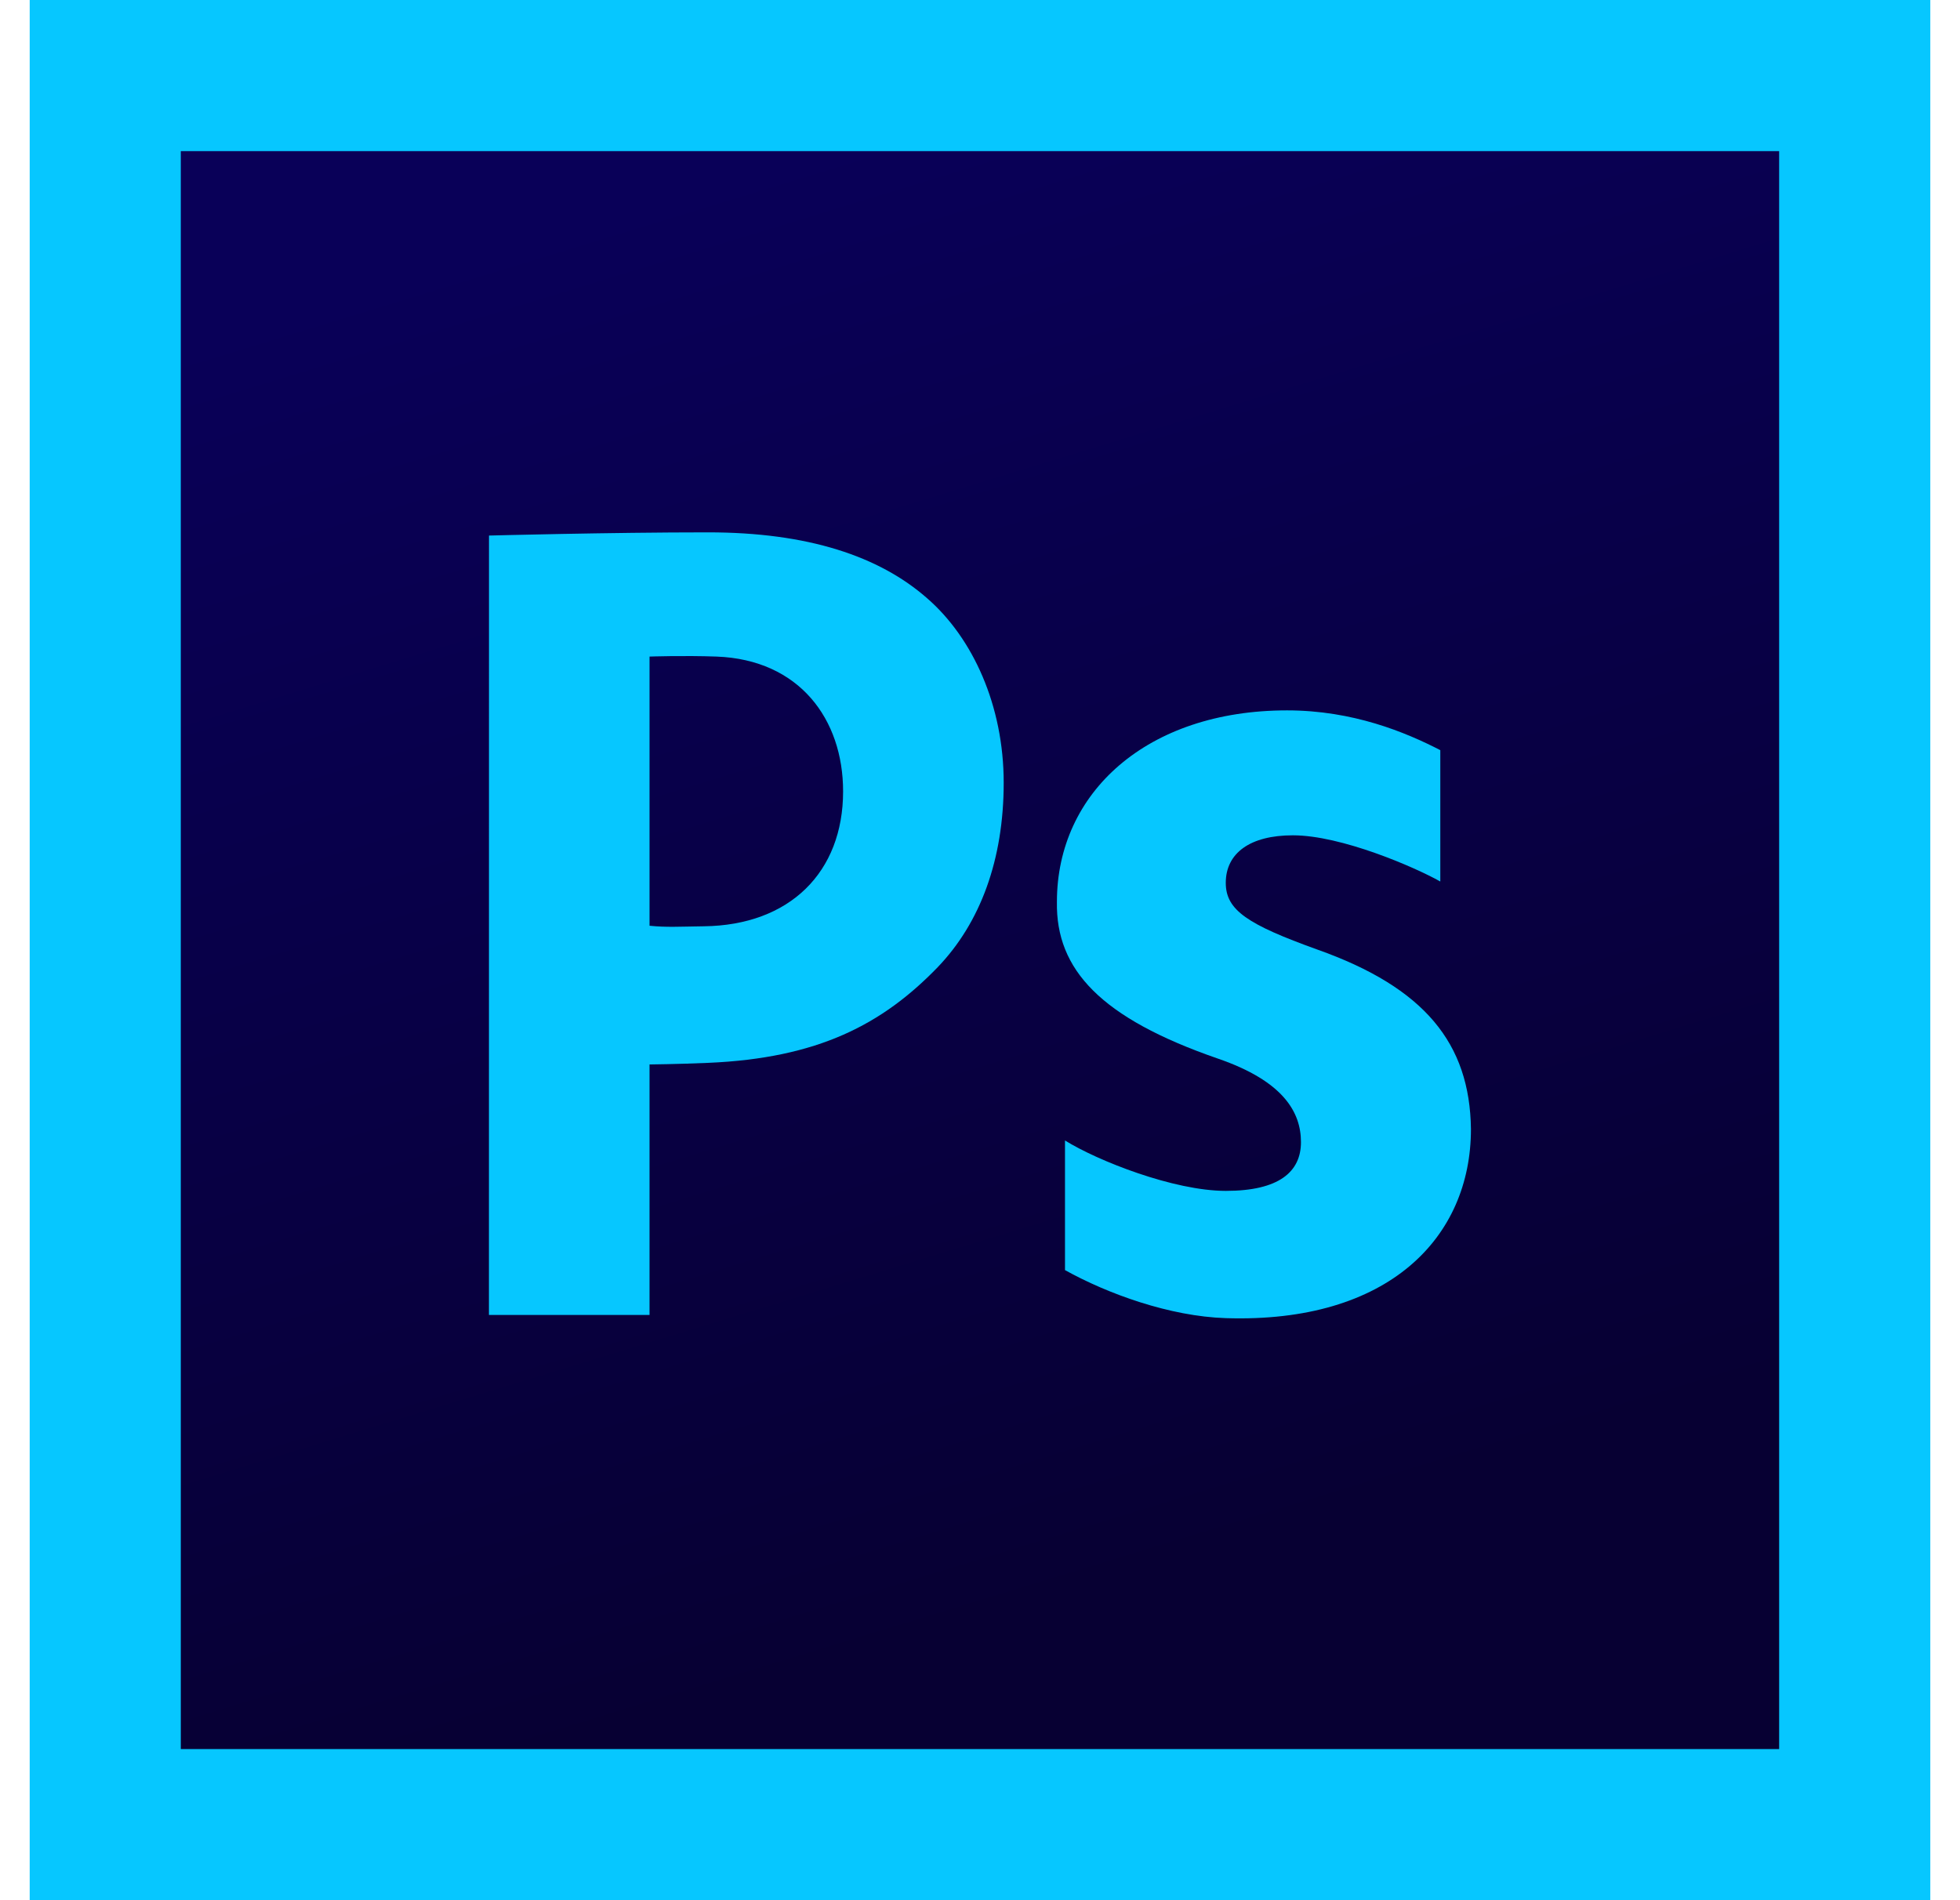 <svg width="33" height="32" viewBox="0 0 33 32" fill="none" xmlns="http://www.w3.org/2000/svg">
<path d="M0.5 0H32.5V32H0.5V0Z" fill="#06C7FF"/>
<path d="M3.044 2.545H29.955V29.455H3.044V2.545Z" fill="url(#paint0_linear)"/>
<path d="M8.233 9.019C8.233 9.019 10.256 8.965 11.921 8.965C13.604 8.965 14.804 9.367 15.61 10.075C16.38 10.744 16.899 11.884 16.899 13.181C16.899 14.479 16.505 15.54 15.789 16.287C14.858 17.25 13.773 17.821 11.921 17.899C11.41 17.921 10.936 17.926 10.936 17.926V22.144H8.232L8.233 9.019ZM10.936 15.59C11.23 15.619 11.414 15.605 11.85 15.599C13.3 15.582 14.195 14.685 14.195 13.328C14.195 12.11 13.457 11.109 12.065 11.057C11.51 11.037 10.936 11.057 10.936 11.057V15.59Z" fill="#06C7FF"/>
<path d="M17.931 19.206C18.476 19.546 19.762 20.055 20.639 20.055C21.534 20.055 21.904 19.734 21.904 19.234C21.904 18.733 21.612 18.207 20.502 17.826C18.535 17.145 17.775 16.33 17.795 15.188C17.795 13.345 19.314 11.963 21.67 11.963C22.78 11.963 23.667 12.332 24.25 12.633V14.845C23.822 14.604 22.585 14.067 21.768 14.067C21.047 14.067 20.638 14.367 20.638 14.868C20.638 15.329 21.008 15.569 22.177 15.99C23.987 16.631 24.747 17.572 24.766 19.014C24.766 20.837 23.384 22.287 20.638 22.198C19.695 22.168 18.651 21.789 17.931 21.389L17.931 19.206Z" fill="#06C7FF"/>
<defs>
<linearGradient id="paint0_linear" x1="12.63" y1="2.924" x2="19.78" y2="26.288" gradientUnits="userSpaceOnUse">
<stop stop-color="#090058"/>
<stop offset="1" stop-color="#070033"/>
</linearGradient>
</defs>
</svg>
